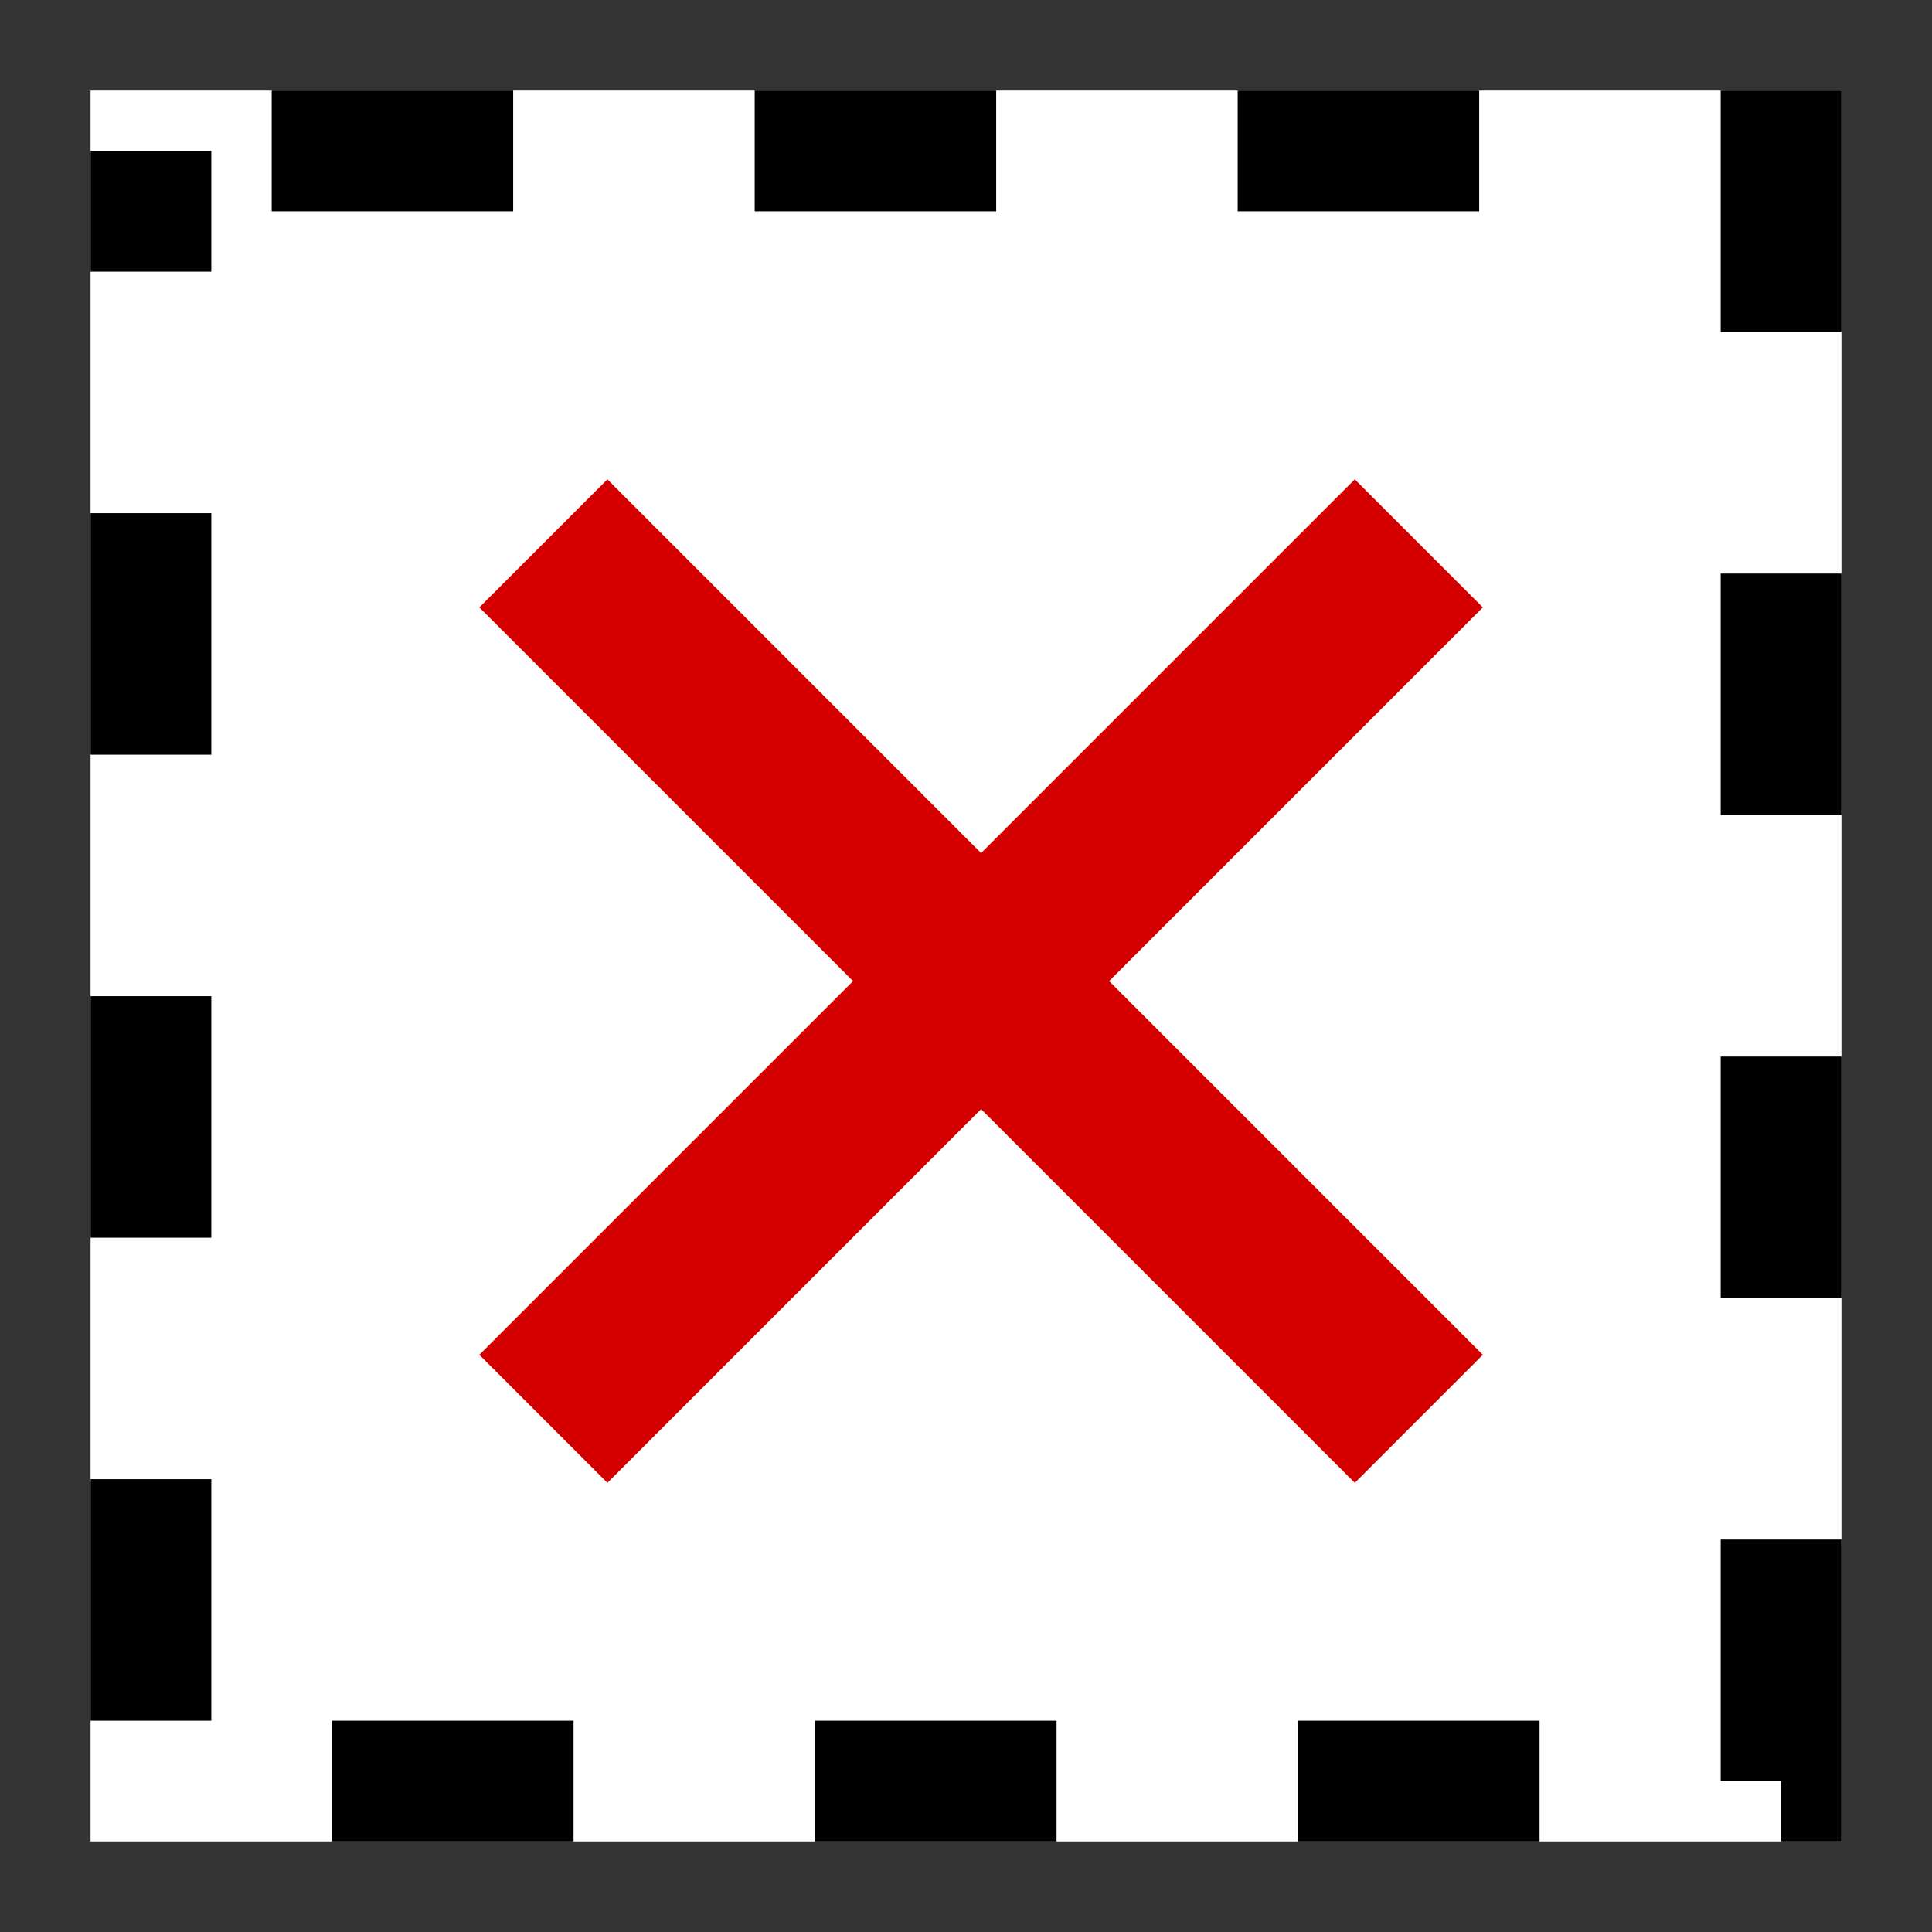 <?xml version="1.0" encoding="UTF-8"?>
<svg id="SVGRoot" width="64px" height="64px" version="1.1" viewBox="0 0 64 64" xmlns="http://www.w3.org/2000/svg">
 <rect x="0" y="0" width="64" height="64" fill="#333333" stroke="none"/>
 <rect x="3" y="3" width="58" height="58" fill="#fff" stop-color="#000000" stroke-width="0"/>
 <g>
  <rect x="5" y="5" width="54" height="54" fill="#fff" stop-color="#000000" stroke="#000" stroke-dasharray="8, 8" stroke-dashoffset="12" stroke-width="4"/>
  <path d="m18 18 29 29" fill="#f00" stroke="#d40000" stroke-width="6"/>
  <path d="m47 18-29 29" fill="#f00" stroke="#d40000" stroke-width="6"/>
 </g>
</svg>
